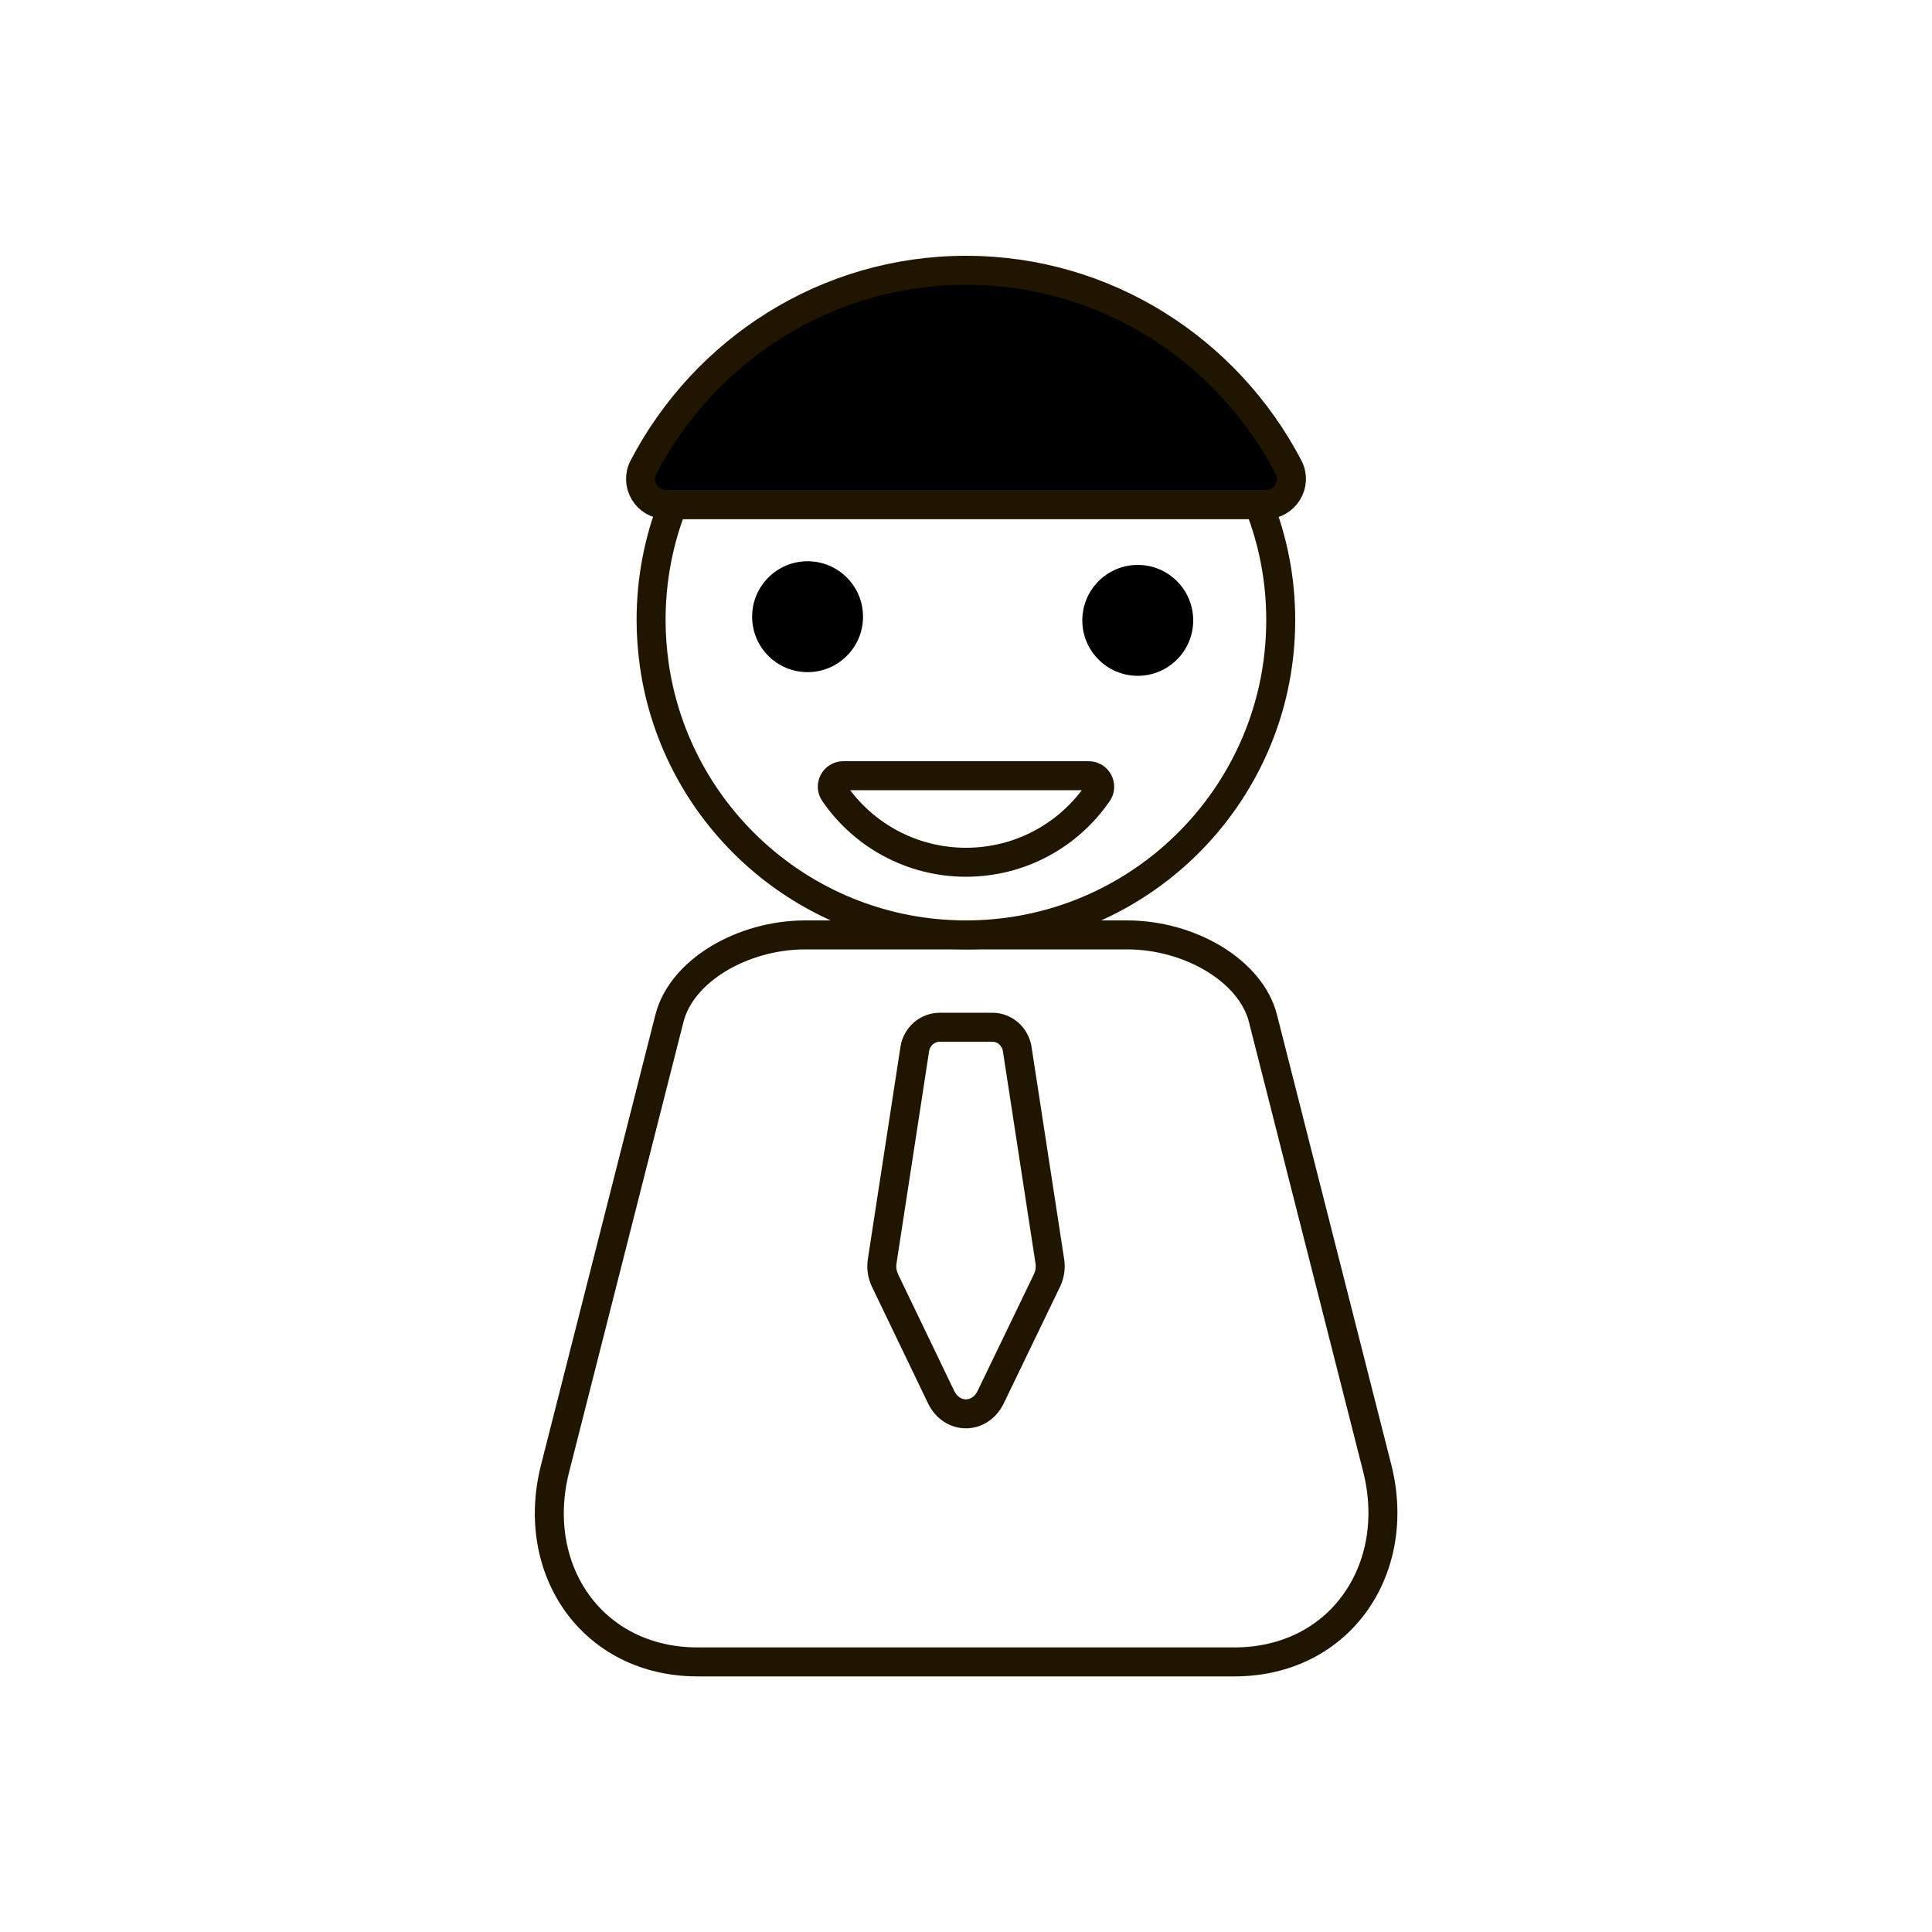 <?xml version="1.0" encoding="utf-8"?>
<!-- Generator: Adobe Illustrator 22.0.0, SVG Export Plug-In . SVG Version: 6.00 Build 0)  -->
<svg version="1.1" id="Layer_1" xmlns="http://www.w3.org/2000/svg" xmlns:xlink="http://www.w3.org/1999/xlink" x="0px" y="0px"
	 viewBox="0 0 1000 1000" style="enable-background:new 0 0 1000 1000;" xml:space="preserve">
<style type="text/css">
	.st0{stroke:#201600;stroke-width:15;stroke-miterlimit:10;}
	.st1{fill:none;stroke:#201600;stroke-width:15;stroke-miterlimit:10;}
</style>
<path id="HEAD" class="st0" d="M655.1,261.2H344.9c-10,0-16.5-10.6-11.8-19.5c31.7-60.6,94.6-101.8,166.9-101.8
	s135.2,41.2,166.9,101.8C671.6,250.5,665.1,261.2,655.1,261.2z"/>
<path id="FACE" class="st1" d="M662.9,320.9c0,12.1-1.3,23.9-3.8,35.3c-16.1,73-81.2,127.7-159.1,127.7
	c-82.3,0-150.3-61-161.4-140.2c-1-7.4-1.6-15-1.6-22.8c0-21.1,4-41.3,11.3-59.8h303.2C658.9,279.7,662.9,299.8,662.9,320.9z"/>
<path id="BODY" class="st1" d="M638.9,860.2H361.1c-54.6,0-87.1-47.8-73.8-100.1l59.2-233c6.2-24.6,37.7-43.2,70.4-43.2h166.4
	c32.7,0,64.2,18.7,70.4,43.2l59.2,233C726,812.3,693.5,860.2,638.9,860.2z"/>
<path id="smile" class="st1" d="M563.5,401.5c4.6,0,7.3,5.2,4.7,8.9c-14.9,21.7-39.9,35.9-68.2,35.9c-28.3,0-53.3-14.2-68.2-35.9
	c-2.6-3.8,0.1-8.9,4.7-8.9H563.5z"/>
<circle id="L_x5F_EYE" cx="418" cy="319.2" r="28.7"/>
<circle id="R_x5F_EYE" cx="588.9" cy="321.1" r="28.7"/>
<path id="Tie" class="st1" d="M526.5,542.9l16.9,110c0.5,3.3,0,6.7-1.4,9.7l-29.2,60.5c-5.6,11.6-20.1,11.6-25.7,0L458,662.6
	c-1.4-3-1.9-6.4-1.4-9.7l16.9-110c1-6.4,6.5-11.2,12.9-11.2h27.3C520,531.7,525.5,536.5,526.5,542.9z"/>
</svg>
